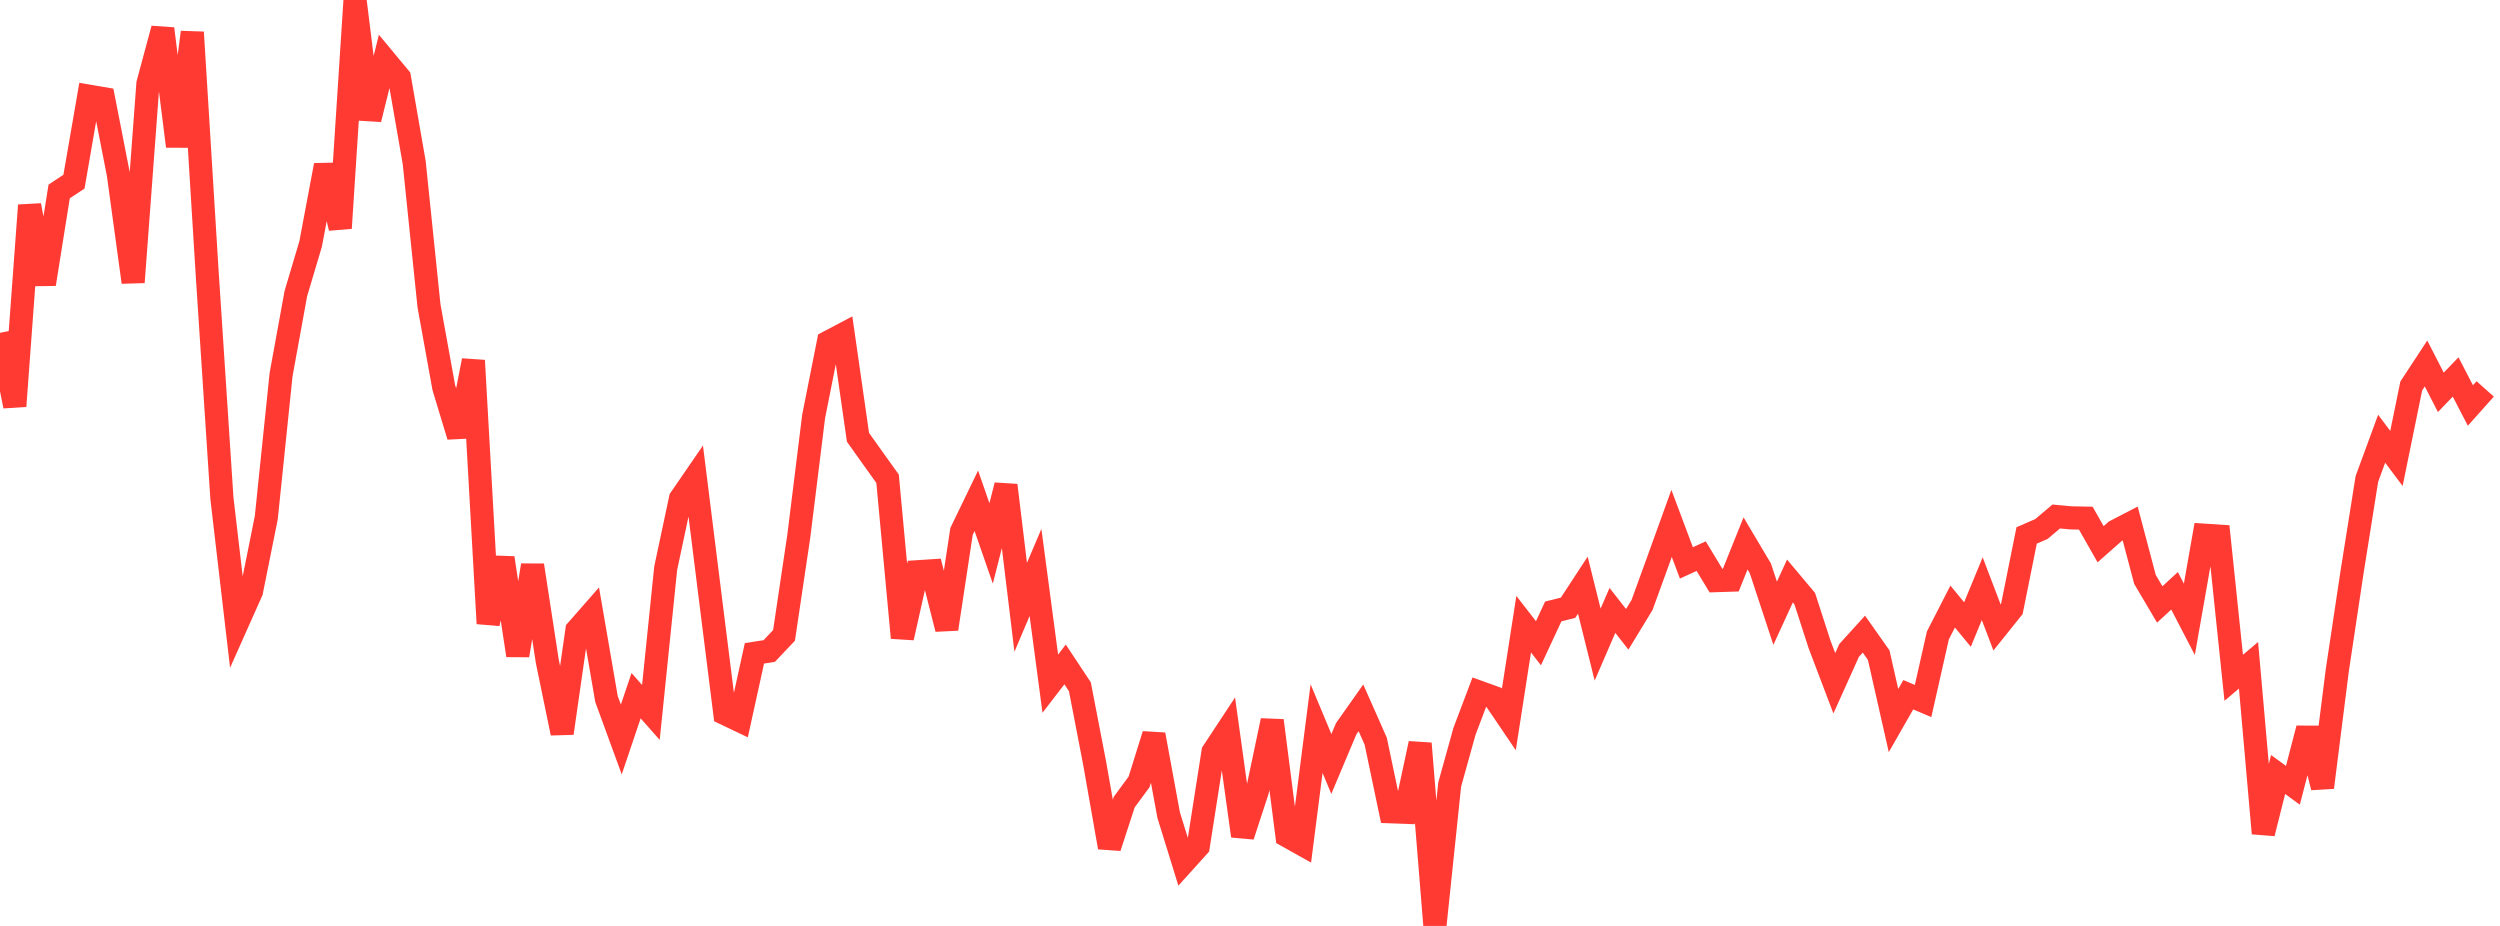 <?xml version="1.0" standalone="no"?>
<!DOCTYPE svg PUBLIC "-//W3C//DTD SVG 1.1//EN" "http://www.w3.org/Graphics/SVG/1.1/DTD/svg11.dtd">

<svg width="135" height="50" viewBox="0 0 135 50" preserveAspectRatio="none" 
  xmlns="http://www.w3.org/2000/svg"
  xmlns:xlink="http://www.w3.org/1999/xlink">


<polyline points="0.0, 17.973 0.799, 21.931 1.598, 11.087 2.396, 15.342 3.195, 10.338 3.994, 9.811 4.793, 5.192 5.592, 5.329 6.391, 9.413 7.189, 15.241 7.988, 4.516 8.787, 1.552 9.586, 7.9 10.385, 1.743 11.183, 14.687 11.982, 26.892 12.781, 33.726 13.58, 31.935 14.379, 27.957 15.178, 20.23 15.976, 15.852 16.775, 13.169 17.574, 8.921 18.373, 12.319 19.172, 0.0 19.97, 6.439 20.769, 3.226 21.568, 4.188 22.367, 8.779 23.166, 16.516 23.964, 20.922 24.763, 23.561 25.562, 19.467 26.361, 33.67 27.16, 30.129 27.959, 35.392 28.757, 30.524 29.556, 35.72 30.355, 39.592 31.154, 34.029 31.953, 33.118 32.751, 37.748 33.55, 39.933 34.349, 37.566 35.148, 38.472 35.947, 30.685 36.746, 26.928 37.544, 25.767 38.343, 32.164 39.142, 38.532 39.941, 38.913 40.74, 35.279 41.538, 35.155 42.337, 34.312 43.136, 28.944 43.935, 22.495 44.734, 18.471 45.533, 18.05 46.331, 23.614 47.13, 24.737 47.929, 25.853 48.728, 34.44 49.527, 30.876 50.325, 30.824 51.124, 33.965 51.923, 28.696 52.722, 27.042 53.521, 29.344 54.32, 26.205 55.118, 32.796 55.917, 30.911 56.716, 36.918 57.515, 35.88 58.314, 37.086 59.112, 41.22 59.911, 45.759 60.71, 43.309 61.509, 42.224 62.308, 39.667 63.107, 44.012 63.905, 46.591 64.704, 45.706 65.503, 40.603 66.302, 39.391 67.101, 45.141 67.899, 42.706 68.698, 38.911 69.497, 45.134 70.296, 45.583 71.095, 39.344 71.893, 41.254 72.692, 39.356 73.491, 38.223 74.29, 40.028 75.089, 43.836 75.888, 43.865 76.686, 40.148 77.485, 50.0 78.284, 42.361 79.083, 39.488 79.882, 37.379 80.68, 37.667 81.479, 38.847 82.278, 33.706 83.077, 34.734 83.876, 33.018 84.675, 32.819 85.473, 31.599 86.272, 34.808 87.071, 32.961 87.87, 33.983 88.669, 32.671 89.467, 30.477 90.266, 28.264 91.065, 30.396 91.864, 30.032 92.663, 31.354 93.462, 31.328 94.26, 29.343 95.059, 30.69 95.858, 33.115 96.657, 31.374 97.456, 32.326 98.254, 34.793 99.053, 36.897 99.852, 35.123 100.651, 34.243 101.45, 35.378 102.249, 38.911 103.047, 37.515 103.846, 37.855 104.645, 34.313 105.444, 32.754 106.243, 33.724 107.041, 31.789 107.84, 33.884 108.639, 32.888 109.438, 28.914 110.237, 28.567 111.036, 27.891 111.834, 27.964 112.633, 27.98 113.432, 29.388 114.231, 28.683 115.03, 28.268 115.828, 31.288 116.627, 32.64 117.426, 31.904 118.225, 33.444 119.024, 28.9 119.822, 28.952 120.621, 36.602 121.42, 35.924 122.219, 45.001 123.018, 41.822 123.817, 42.406 124.615, 39.336 125.414, 42.521 126.213, 36.202 127.012, 30.887 127.811, 25.864 128.609, 23.691 129.408, 24.756 130.207, 20.844 131.006, 19.628 131.805, 21.187 132.604, 20.356 133.402, 21.897 134.201, 21.002" fill="none" stroke="#ff3a33" stroke-width="1.25"/>

</svg>